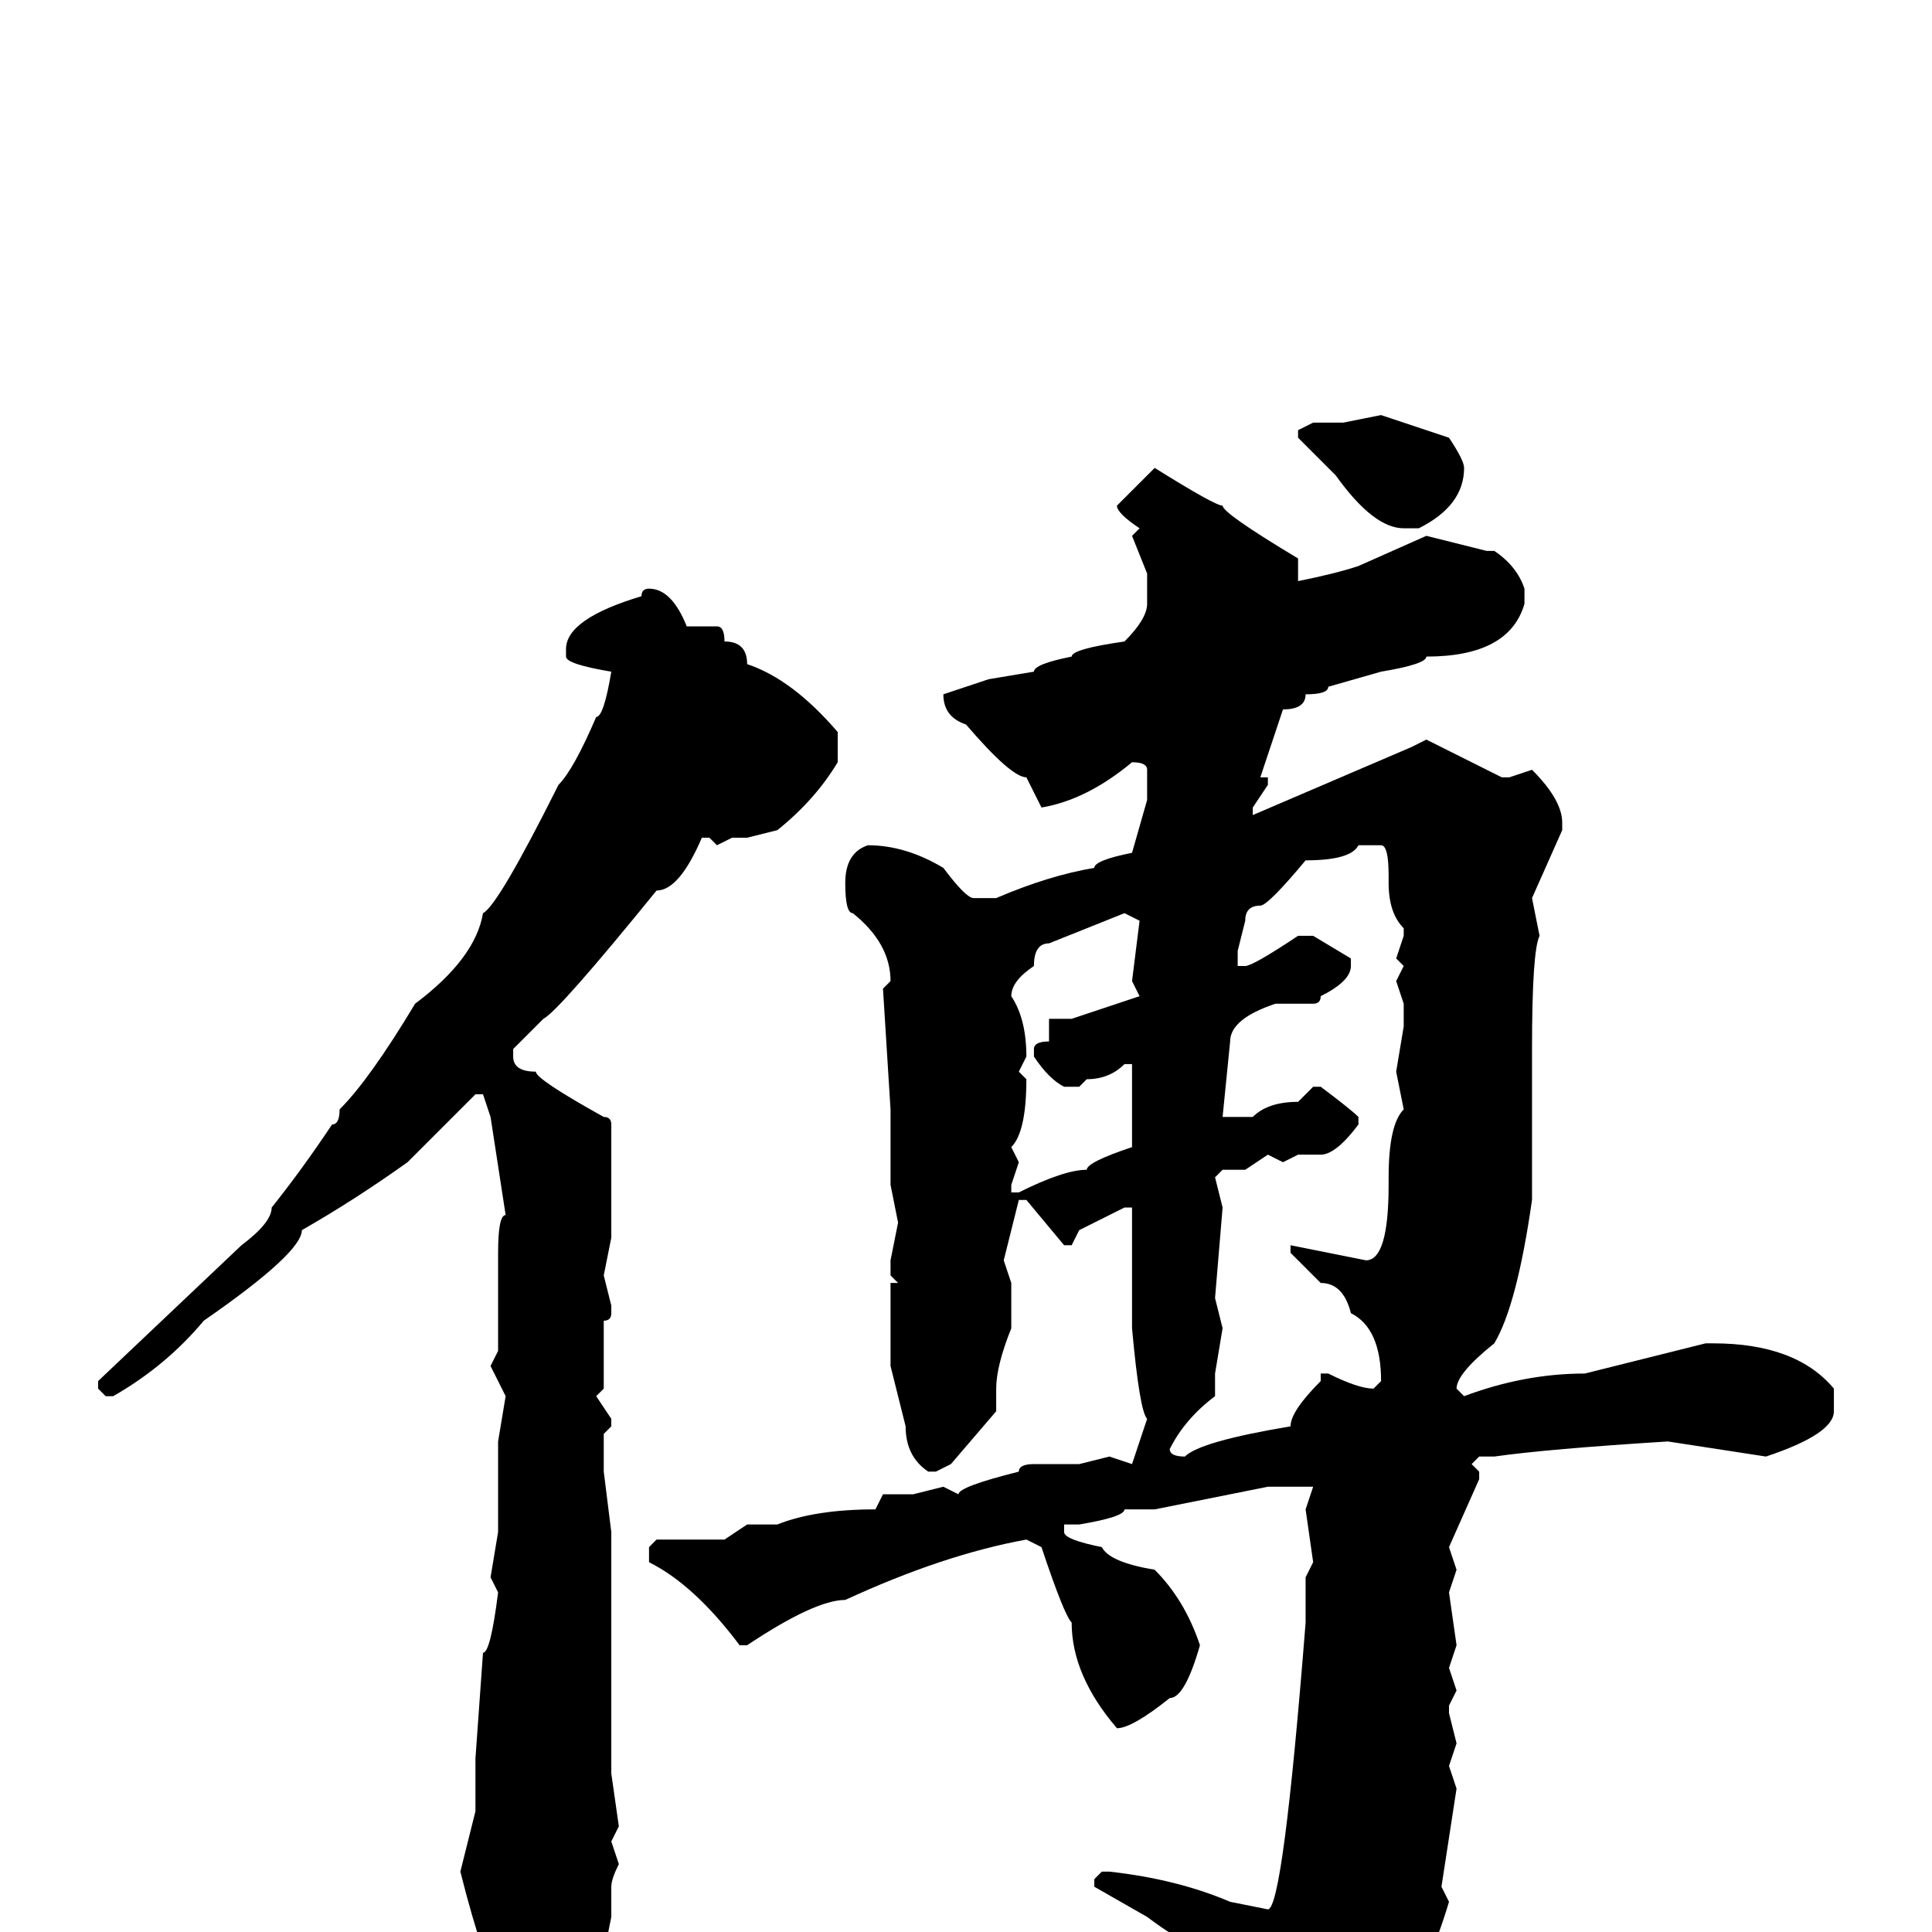 <svg xmlns="http://www.w3.org/2000/svg" viewBox="0 -256 256 256">
	<path fill="#000000" d="M183 -201L192 -198Q194 -195 194 -194Q194 -189 188 -186H186Q182 -186 177 -193L172 -198V-199L174 -200H178ZM153 -194Q161 -189 162 -189Q162 -188 172 -182V-179Q177 -180 180 -181L189 -185L197 -183H198Q201 -181 202 -178V-176Q200 -169 189 -169Q189 -168 183 -167L176 -165Q176 -164 173 -164Q173 -162 170 -162L167 -153H168V-152L166 -149V-148L187 -157L189 -158L199 -153H200L203 -154Q207 -150 207 -147V-146L203 -137L204 -132Q203 -130 203 -117V-116V-108V-97Q201 -83 198 -78Q193 -74 193 -72L194 -71Q202 -74 210 -74L226 -78H227Q238 -78 243 -72V-69Q243 -66 234 -63L221 -65Q205 -64 198 -63H196L195 -62L196 -61V-60L192 -51L193 -48L192 -45L193 -38L192 -35L193 -32L192 -30V-29L193 -25L192 -22L193 -19L191 -6L192 -4Q189 6 186 8Q186 10 182 16Q182 19 173 25H172Q169 25 169 22V19Q169 12 163 4L157 1Q156 1 152 -2L145 -6V-7L146 -8H147Q156 -7 163 -4L168 -3Q170 -3 173 -41V-45V-47L174 -49L173 -56L174 -59H173H168L153 -56H152H149Q149 -55 143 -54H141V-53Q141 -52 146 -51Q147 -49 153 -48Q157 -44 159 -38Q157 -31 155 -31Q150 -27 148 -27Q142 -34 142 -41Q141 -42 138 -51L136 -52Q125 -50 112 -44Q108 -44 99 -38H98Q92 -46 86 -49V-51L87 -52H96L99 -54H103Q108 -56 116 -56L117 -58H121L125 -59L127 -58Q127 -59 135 -61Q135 -62 137 -62H143L147 -63L150 -62L152 -68Q151 -69 150 -80V-82V-92V-95V-96H149L143 -93L142 -91H141L136 -97H135L133 -89L134 -86V-80Q132 -75 132 -72V-69L126 -62L124 -61H123Q120 -63 120 -67L118 -75V-86H119L118 -87V-89L119 -94L118 -99V-104V-107V-109L117 -125L118 -126Q118 -131 113 -135Q112 -135 112 -139Q112 -143 115 -144Q120 -144 125 -141Q128 -137 129 -137H132Q139 -140 145 -141Q145 -142 150 -143L152 -150V-154Q152 -155 150 -155Q144 -150 138 -149L136 -153Q134 -153 128 -160Q125 -161 125 -164L131 -166L137 -167Q137 -168 142 -169Q142 -170 149 -171Q152 -174 152 -176V-180L150 -185L151 -186Q148 -188 148 -189ZM86 -178Q89 -178 91 -173H92H95Q96 -173 96 -171Q99 -171 99 -168Q105 -166 111 -159V-155Q108 -150 103 -146L99 -145H97L95 -144L94 -145H93Q90 -138 87 -138Q74 -122 72 -121L68 -117V-116Q68 -114 71 -114Q71 -113 80 -108Q81 -108 81 -107V-99V-96V-93V-92L80 -87L81 -83V-82Q81 -81 80 -81V-72L79 -71L81 -68V-67L80 -66V-61L81 -53V-45V-42V-41V-36V-33V-31V-24V-21L82 -14L81 -12L82 -9Q81 -7 81 -6V-5V-2L80 3Q76 9 68 13Q64 4 61 -8L63 -16V-20V-21V-23L64 -37Q65 -37 66 -45L65 -47L66 -53V-63V-64V-65L67 -71L65 -75L66 -77V-82V-86V-90Q66 -95 67 -95L65 -108L64 -111H63L54 -102Q47 -97 40 -93Q40 -90 27 -81Q22 -75 15 -71H14L13 -72V-73L32 -91Q36 -94 36 -96Q40 -101 44 -107Q45 -107 45 -109Q49 -113 55 -123Q63 -129 64 -135Q66 -136 74 -152Q76 -154 79 -161Q80 -161 81 -167Q75 -168 75 -169V-170Q75 -174 85 -177Q85 -178 86 -178ZM164 -130V-128H165Q166 -128 172 -132H174L179 -129V-128Q179 -126 175 -124Q175 -123 174 -123H169Q163 -121 163 -118L162 -108H166Q168 -110 172 -110L174 -112H175Q179 -109 180 -108V-107Q177 -103 175 -103H172L170 -102L168 -103L165 -101H162L161 -100L162 -96L161 -84L162 -80L161 -74V-73V-71Q157 -68 155 -64Q155 -63 157 -63Q159 -65 171 -67Q171 -69 175 -73V-74H176Q180 -72 182 -72L183 -73Q183 -80 179 -82Q178 -86 175 -86L171 -90V-91L181 -89Q184 -89 184 -99V-100Q184 -107 186 -109L185 -114L186 -120V-123L185 -126L186 -128L185 -129L186 -132V-133Q184 -135 184 -139V-140Q184 -144 183 -144H180Q179 -142 173 -142Q168 -136 167 -136Q165 -136 165 -134ZM134 -124Q136 -121 136 -116L135 -114L136 -113Q136 -106 134 -104L135 -102L134 -99V-98H135Q141 -101 144 -101Q144 -102 150 -104V-115H149Q147 -113 144 -113L143 -112H141Q139 -113 137 -116V-117Q137 -118 139 -118V-121H142L151 -124L150 -126L151 -134L149 -135L139 -131Q137 -131 137 -128Q134 -126 134 -124Z"/>
</svg>